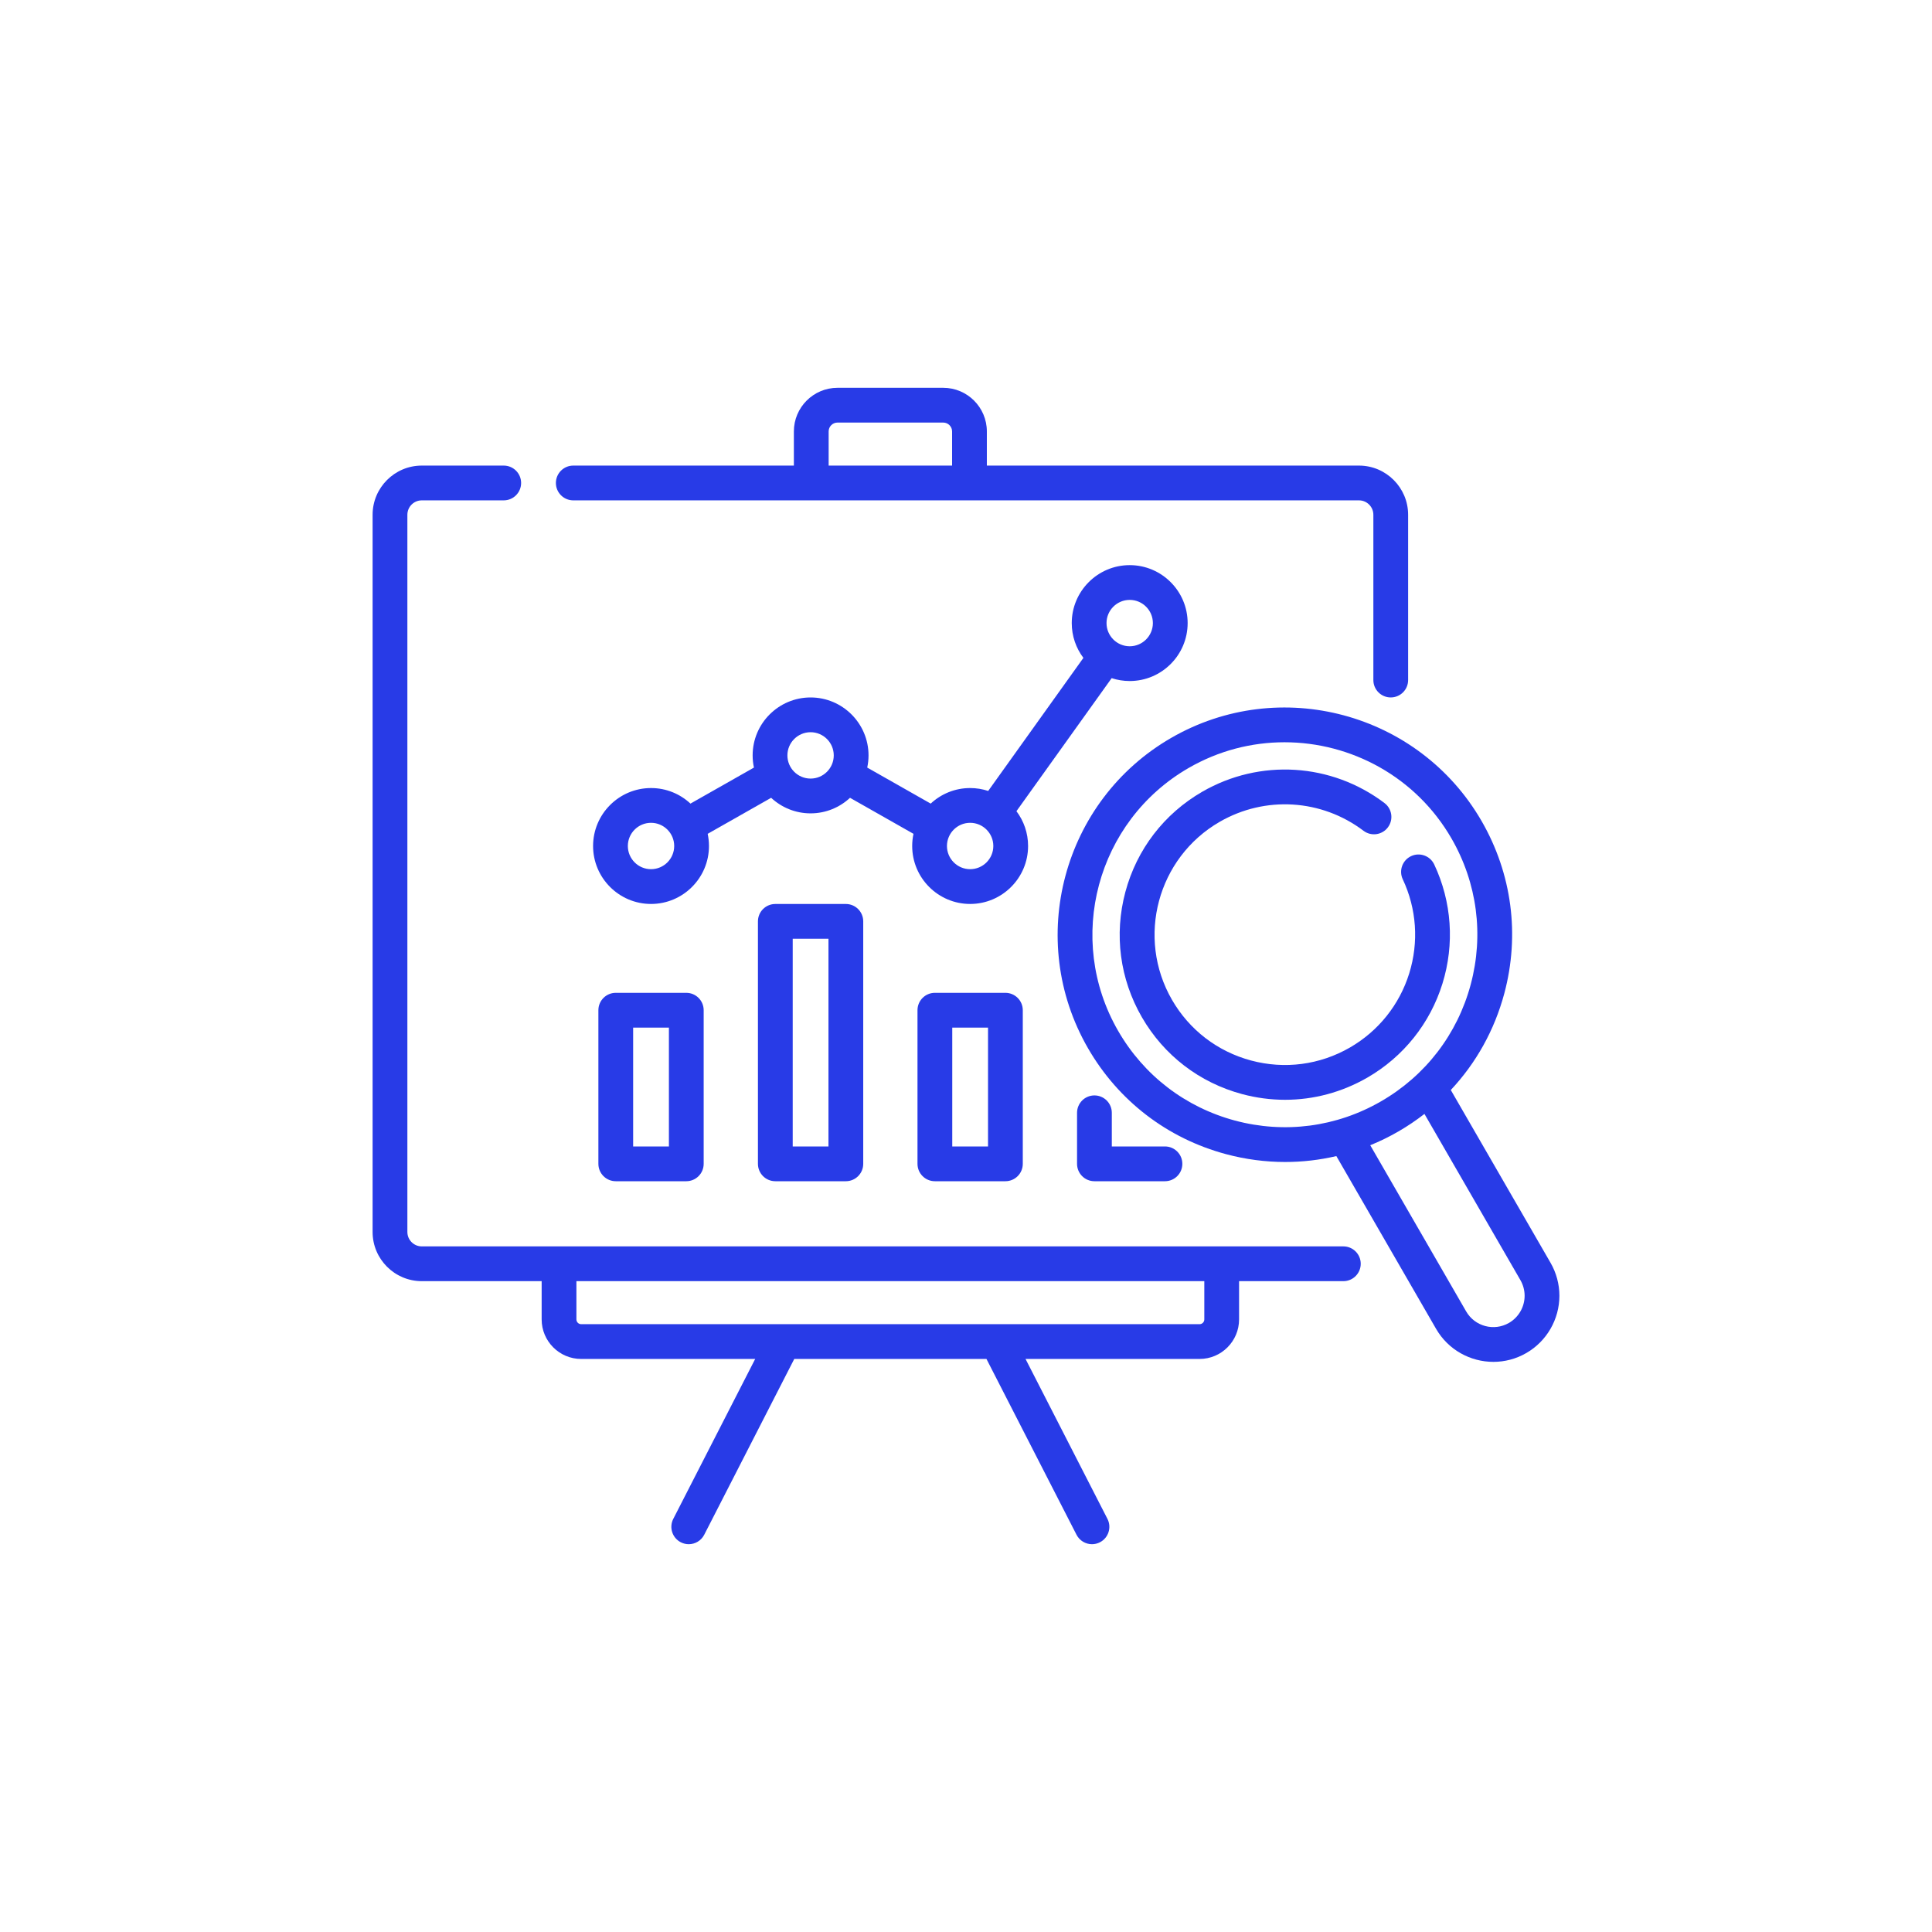 <svg xmlns="http://www.w3.org/2000/svg" width="140" height="140" viewBox="0 0 140 140" fill="none">
<path d="M81.862 49.35C84.178 49.35 86.061 47.467 86.061 45.151C86.061 42.836 84.178 40.952 81.862 40.952C79.547 40.952 77.663 42.836 77.663 45.151C77.663 46.097 77.977 46.97 78.507 47.673L71.608 57.315C71.196 57.179 70.757 57.105 70.3 57.105C69.197 57.105 68.192 57.533 67.442 58.232L62.843 55.622C62.904 55.337 62.937 55.042 62.937 54.739C62.937 52.424 61.053 50.54 58.738 50.54C56.422 50.54 54.539 52.424 54.539 54.739C54.539 55.042 54.572 55.337 54.633 55.622L50.034 58.232C49.284 57.533 48.279 57.105 47.176 57.105C44.86 57.105 42.977 58.989 42.977 61.305C42.977 63.62 44.86 65.504 47.176 65.504C49.491 65.504 51.375 63.62 51.375 61.305C51.375 61.002 51.342 60.706 51.281 60.422L55.88 57.812C56.63 58.51 57.635 58.939 58.738 58.939C59.841 58.939 60.846 58.51 61.596 57.812L66.195 60.422C66.134 60.707 66.101 61.002 66.101 61.305C66.101 63.62 67.985 65.504 70.3 65.504C72.616 65.504 74.499 63.62 74.499 61.305C74.499 60.359 74.185 59.485 73.655 58.782L80.555 49.141C80.966 49.276 81.406 49.35 81.862 49.35ZM81.862 43.471C82.788 43.471 83.542 44.225 83.542 45.151C83.542 46.077 82.788 46.831 81.862 46.831C80.936 46.831 80.183 46.077 80.183 45.151C80.182 44.225 80.936 43.471 81.862 43.471ZM47.175 62.984C46.249 62.984 45.496 62.231 45.496 61.304C45.496 60.378 46.249 59.624 47.175 59.624C48.102 59.624 48.855 60.378 48.855 61.304C48.855 62.231 48.102 62.984 47.175 62.984ZM58.738 56.419C57.811 56.419 57.058 55.666 57.058 54.739C57.058 53.813 57.811 53.059 58.738 53.059C59.664 53.059 60.417 53.813 60.417 54.739C60.417 55.666 59.664 56.419 58.738 56.419ZM70.3 62.984C69.374 62.984 68.62 62.231 68.62 61.304C68.62 60.378 69.374 59.624 70.3 59.624C71.226 59.624 71.98 60.378 71.98 61.304C71.98 62.231 71.226 62.984 70.3 62.984Z" fill="#283be7"/>
<path d="M97.345 90.318H88.529H40.509H30.564C29.988 90.318 29.52 89.85 29.52 89.275V37.302C29.52 36.726 29.988 36.258 30.564 36.258H36.502C37.198 36.258 37.762 35.694 37.762 34.998C37.762 34.302 37.198 33.738 36.502 33.738H30.564C28.599 33.738 27 35.337 27 37.302V89.275C27 91.239 28.599 92.838 30.564 92.838H39.25V95.61C39.25 97.19 40.535 98.475 42.114 98.475H54.724L48.788 110.064C48.471 110.684 48.716 111.443 49.335 111.76C49.519 111.854 49.715 111.899 49.908 111.899C50.366 111.899 50.808 111.648 51.031 111.213L57.555 98.475H71.483L78.008 111.213C78.231 111.648 78.672 111.899 79.13 111.899C79.323 111.899 79.519 111.854 79.703 111.76C80.322 111.443 80.567 110.684 80.25 110.064L74.314 98.475H86.924C88.503 98.475 89.788 97.19 89.788 95.61V92.838H97.345C98.04 92.838 98.604 92.274 98.604 91.578C98.604 90.882 98.04 90.318 97.345 90.318ZM87.269 95.61C87.269 95.801 87.114 95.955 86.924 95.955H42.114C41.924 95.955 41.769 95.801 41.769 95.61V92.838H87.269V95.61Z" fill="#283be7"/>
<path d="M41.541 36.258H58.787H70.251H98.475C99.05 36.258 99.519 36.726 99.519 37.302V49.28C99.519 49.976 100.083 50.539 100.778 50.539C101.474 50.539 102.038 49.976 102.038 49.28V37.302C102.038 35.337 100.44 33.738 98.475 33.738H71.511V31.262C71.511 29.519 70.093 28.102 68.35 28.102H60.688C58.945 28.102 57.527 29.519 57.527 31.262V33.738H41.541C40.846 33.738 40.282 34.302 40.282 34.998C40.282 35.694 40.846 36.258 41.541 36.258ZM60.047 31.262C60.047 30.909 60.334 30.621 60.688 30.621H68.35C68.704 30.621 68.992 30.909 68.992 31.262V33.738H60.047V31.262H60.047Z" fill="#283be7"/>
<path d="M44.621 71.944C43.925 71.944 43.361 72.508 43.361 73.204V84.336C43.361 85.032 43.925 85.596 44.621 85.596H49.731C50.427 85.596 50.991 85.032 50.991 84.336V73.204C50.991 72.508 50.427 71.944 49.731 71.944H44.621ZM48.472 83.076H45.88V74.464H48.472V83.076V83.076Z" fill="#283be7"/>
<path d="M56.183 65.506C55.487 65.506 54.923 66.07 54.923 66.766V84.336C54.923 85.032 55.487 85.596 56.183 85.596H61.293C61.989 85.596 62.553 85.032 62.553 84.336V66.766C62.553 66.07 61.989 65.506 61.293 65.506H56.183ZM60.034 83.076H57.443V68.026H60.034V83.076Z" fill="#283be7"/>
<path d="M67.745 71.944C67.049 71.944 66.485 72.508 66.485 73.204V84.336C66.485 85.032 67.049 85.596 67.745 85.596H72.855C73.551 85.596 74.115 85.032 74.115 84.336V73.204C74.115 72.508 73.551 71.944 72.855 71.944H67.745ZM71.596 83.076H69.004V74.464H71.596V83.076Z" fill="#283be7"/>
<path d="M79.307 79.378C78.611 79.378 78.047 79.942 78.047 80.638V84.336C78.047 85.032 78.611 85.596 79.307 85.596H84.417C85.113 85.596 85.677 85.032 85.677 84.336C85.677 83.64 85.113 83.076 84.417 83.076H80.566V80.638C80.566 79.942 80.002 79.378 79.307 79.378Z" fill="#283be7"/>
<path d="M112.357 91.504L105.13 78.986C106.961 77.034 108.295 74.649 109.007 71.991C110.145 67.743 109.561 63.306 107.362 59.497C102.822 51.634 92.732 48.931 84.87 53.47C77.007 58.01 74.303 68.1 78.843 75.963C81.042 79.771 84.593 82.496 88.841 83.634C90.259 84.014 91.699 84.202 93.129 84.202C94.379 84.202 95.622 84.059 96.837 83.774L104.063 96.292C104.949 97.827 106.561 98.686 108.218 98.686C109.03 98.686 109.852 98.479 110.604 98.045C112.082 97.192 113 95.602 113 93.895C113 93.059 112.778 92.232 112.357 91.504ZM89.493 81.201C85.895 80.236 82.887 77.929 81.025 74.703C77.18 68.043 79.47 59.497 86.129 55.652C88.32 54.387 90.714 53.787 93.079 53.787C97.902 53.787 102.6 56.288 105.18 60.757C107.042 63.983 107.537 67.741 106.573 71.339C105.609 74.938 103.301 77.945 100.075 79.807C96.849 81.67 93.091 82.164 89.493 81.201ZM109.345 95.863C108.261 96.489 106.87 96.116 106.245 95.033L99.293 82.989C99.99 82.705 100.672 82.372 101.335 81.989C101.998 81.606 102.627 81.18 103.221 80.719L110.175 92.763C110.375 93.109 110.48 93.501 110.48 93.896C110.48 94.705 110.045 95.459 109.345 95.863Z" fill="#283be7"/>
<path d="M104.525 71.278C105.414 68.413 105.203 65.346 103.929 62.642C103.632 62.013 102.881 61.743 102.252 62.039C101.623 62.336 101.353 63.086 101.649 63.716C102.654 65.849 102.821 68.269 102.119 70.531C101.413 72.805 99.887 74.714 97.823 75.906C95.639 77.167 93.095 77.501 90.659 76.849C88.223 76.196 86.187 74.634 84.926 72.45C82.323 67.941 83.874 62.156 88.382 59.553C91.679 57.65 95.769 57.904 98.805 60.201C99.36 60.621 100.15 60.511 100.57 59.956C100.989 59.401 100.88 58.611 100.325 58.192C96.48 55.282 91.297 54.96 87.122 57.371C84.356 58.968 82.376 61.547 81.549 64.633C80.722 67.719 81.147 70.943 82.744 73.709C84.342 76.476 86.921 78.455 90.007 79.282C91.037 79.558 92.083 79.695 93.122 79.695C95.195 79.695 97.24 79.151 99.083 78.088C101.698 76.578 103.63 74.16 104.525 71.278Z" fill="#283be7"/>
</svg>